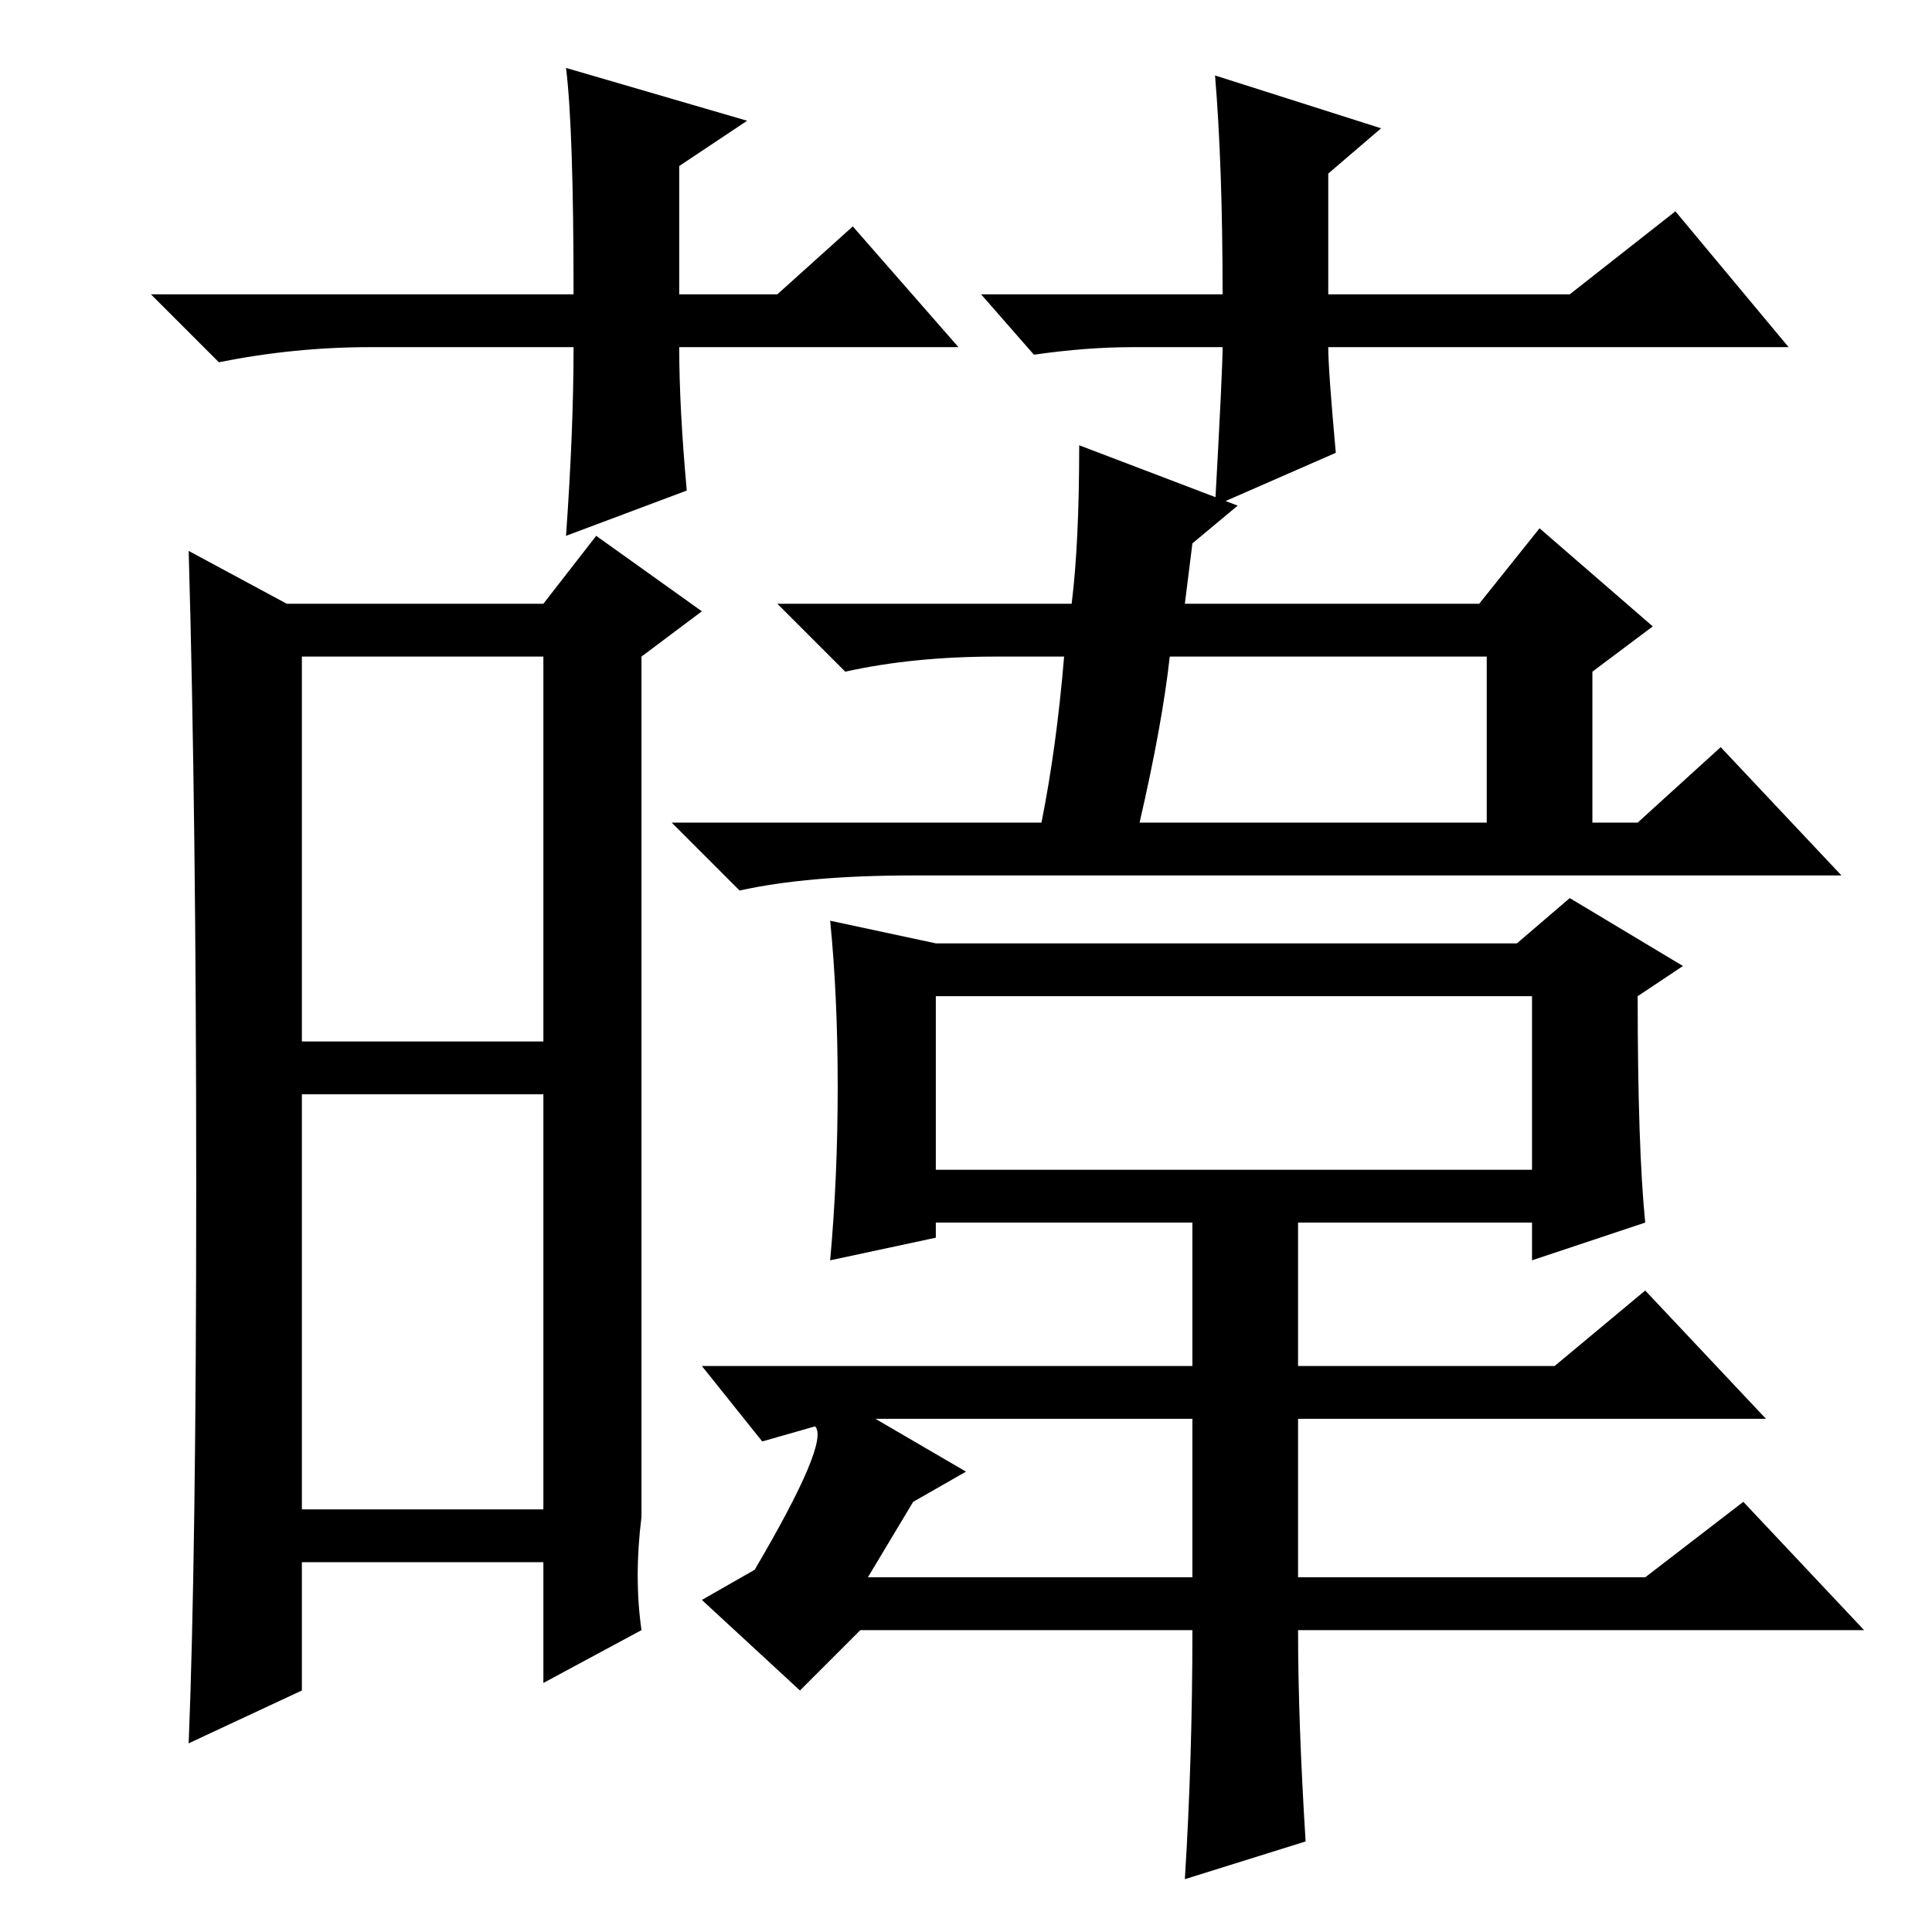 <?xml version="1.0" standalone="no"?>
<!DOCTYPE svg PUBLIC "-//W3C//DTD SVG 1.1//EN" "http://www.w3.org/Graphics/SVG/1.1/DTD/svg11.dtd" >
<svg xmlns="http://www.w3.org/2000/svg" xmlns:xlink="http://www.w3.org/1999/xlink" version="1.1" viewBox="0 -36 256 256">
  <g transform="matrix(1 0 0 -1 0 220)">
   <path fill="currentColor"
d="M40 118h32v51h-32v-51zM40 56h32v55h-32v-55zM85 55q-1 -8 0 -15l-13 -7v16h-32v-17l-15 -7q1 25 1 74t-1 84l13 -7h34l7 9l14 -10l-8 -6v-114zM228 157l16 -17h-123q-14 0 -23 -2l-9 9h49q2 10 3 22h-9q-11 0 -20 -2l-9 9h39q1 8 1 21l21 -8l-6 -5l-1 -8h39l8 10l15 -13
l-8 -6v-20h6zM151 147h46v22h-42q-1 -9 -4 -22zM108 67l-7 -2l-8 10h65v19h-34v-2l-14 -3q1 11 1 23t-1 22l14 -3h77l7 6l15 -9l-6 -4q0 -20 1 -30l-15 -5v5h-31v-19h34l12 10l16 -17h-62v-21h46l13 10l16 -17h-75q0 -12 1 -28l-16 -5q1 16 1 33h-44l-8 -8l-13 12l7 4
q10 17 8 19zM203 124h-79v-23h79v23zM115 47h43v21h-42l12 -7l-7 -4zM127 210h-37q0 -8 1 -19l-16 -6q1 14 1 25h-27q-10 0 -20 -2l-9 9h56q0 22 -1 30l24 -7l-9 -6v-17h13l10 9zM130 217h32q0 17 -1 29l22 -7l-7 -6v-16h32l14 11l15 -18h-61q0 -3 1 -14l-16 -7q1 18 1 21
h-12q-6 0 -13 -1z" />
  </g>

</svg>
